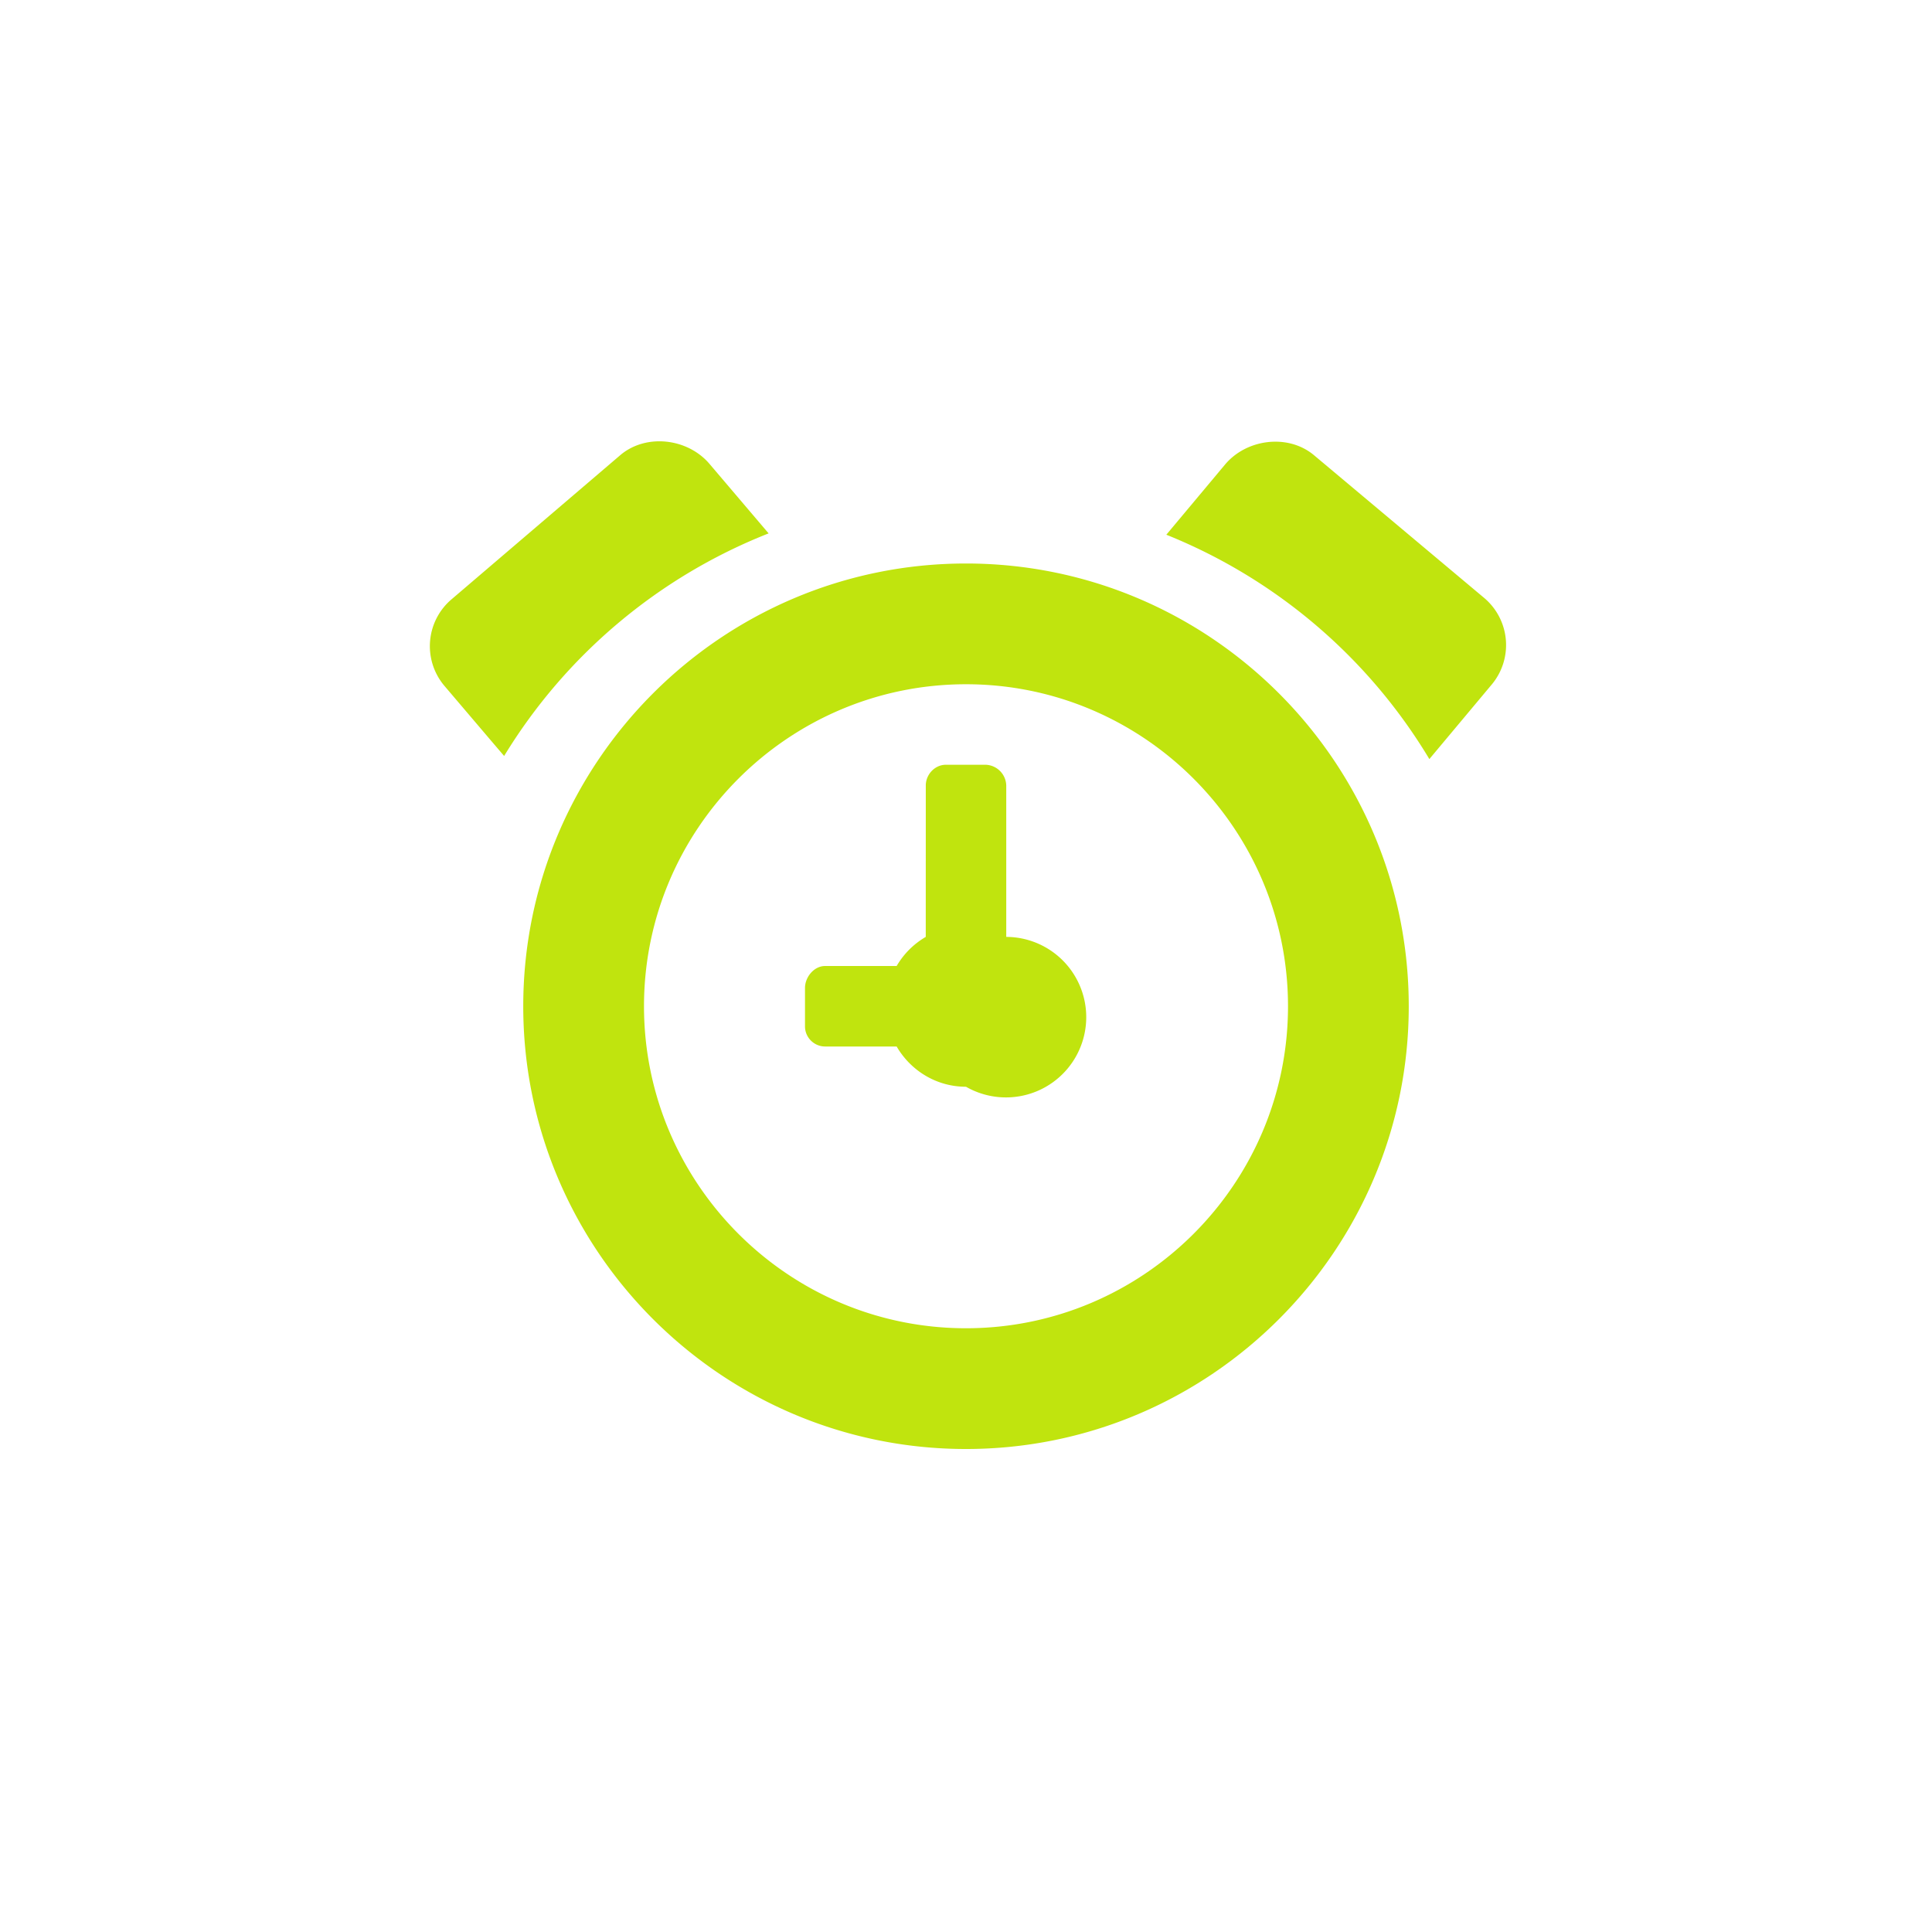 <svg xmlns="http://www.w3.org/2000/svg" viewBox="0 0 48 48"><path fill="#c0e40e" d="M24 14c-6.065 0-11 4.935-11 11s4.935 11 11 11 11-4.935 11-11-4.935-11-11-11zm0 19c-4.411 0-8-3.589-8-8s3.589-8 8-8 8 3.589 8 8-3.589 8-8 8zM12.277 18.492l-1.244-1.462a1.527 1.527 0 0 1 .191-2.145L15.42 11.3c.642-.536 1.675-.41 2.214.233l1.462 1.719a13.496 13.496 0 0 0-6.571 5.53l-.248-.29zm24.797-1.5l-1.562 1.867a13.489 13.489 0 0 0-6.535-5.574l1.45-1.733c.532-.646 1.564-.782 2.21-.25l4.228 3.546a1.53 1.53 0 0 1 .209 2.144zM25 23.277v-3.762a.53.53 0 0 0-.517-.515h-.982c-.274 0-.5.24-.5.516L23 23.277c-.3.175-.548.423-.723.723H20.5c-.275 0-.5.273-.5.548v.952c0 .275.225.5.5.5h1.777c.346.595.984 1 1.723 1a1.994 1.994 0 1 0 1-3.723z"/></svg>